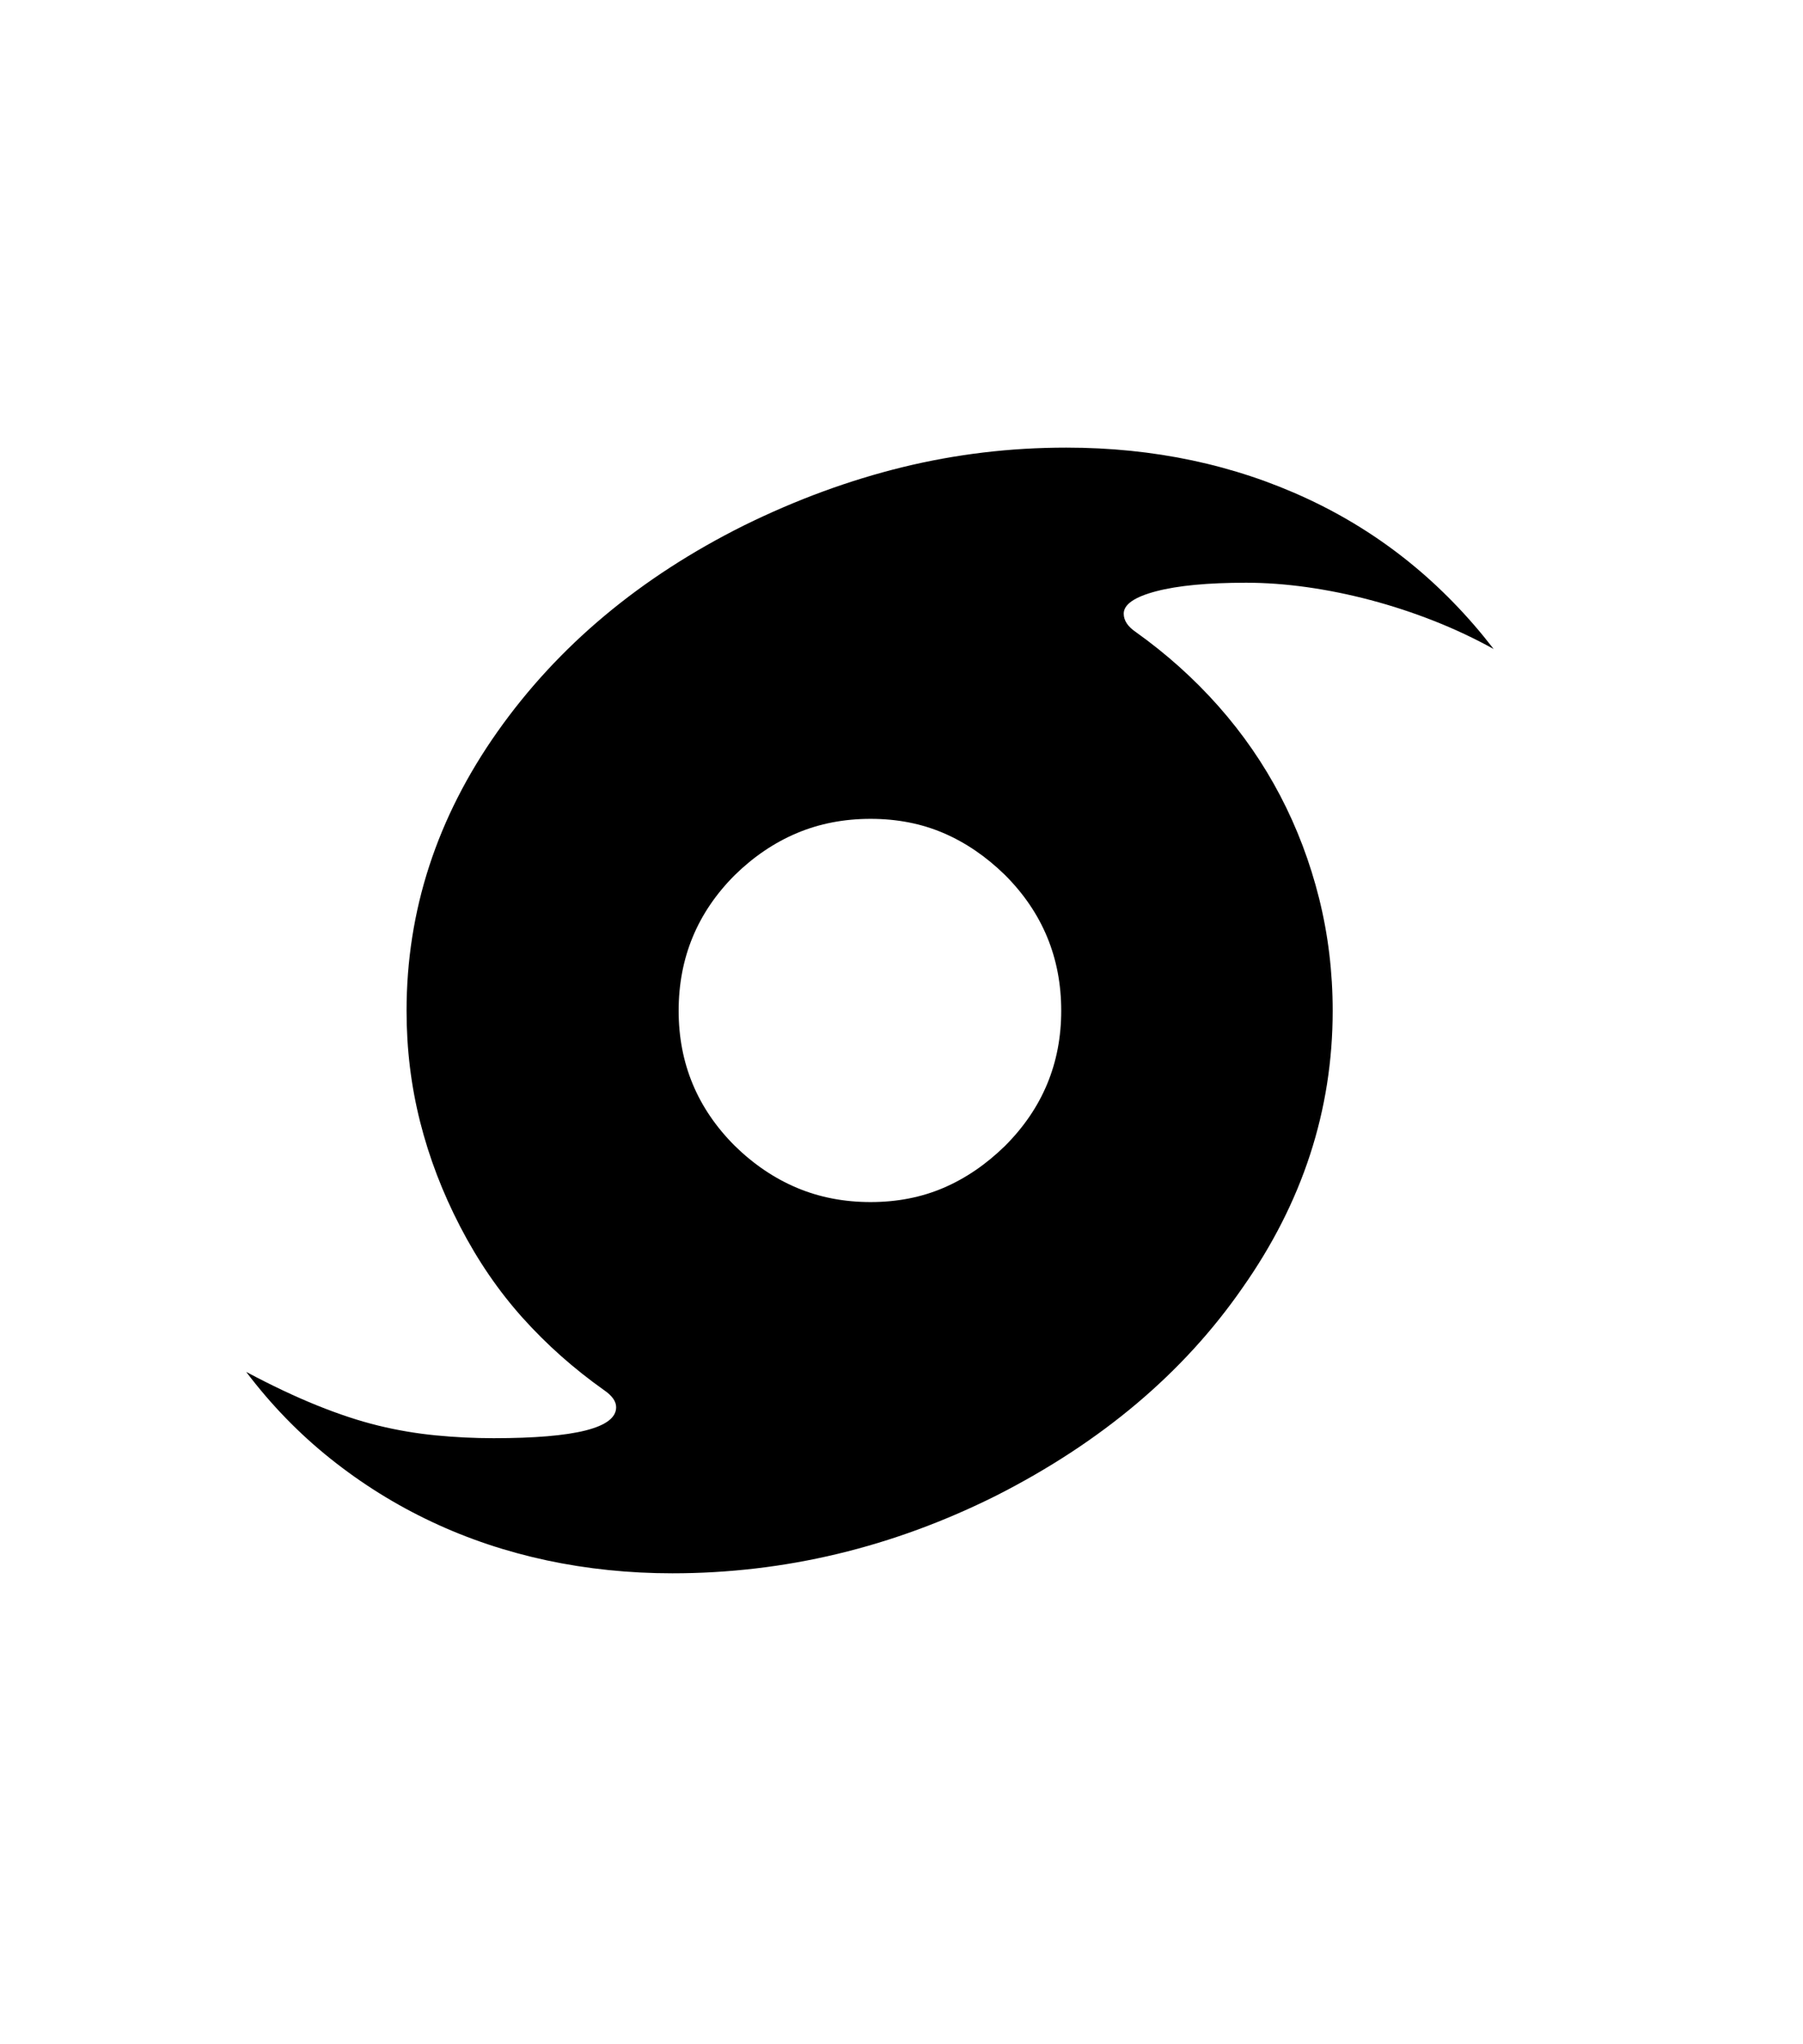 <svg xmlns="http://www.w3.org/2000/svg" xmlns:xlink="http://www.w3.org/1999/xlink" viewBox="0 0 357 404.75" version="1.1">
<defs>
<g>
<symbol overflow="visible" id="glyph0-0">
<path style="stroke:none;" d="M 102.125 -198.625 L 102.125 15.875 L 210.375 15.875 L 210.375 -198.625 Z M 84.375 33.625 L 84.375 -216.375 L 228.125 -216.375 L 228.125 33.625 Z M 84.375 33.625 "/>
</symbol>
<symbol overflow="visible" id="glyph0-1">
<path style="stroke:none;" d="M 118.375 -90.875 C 118.375 -80.457 122.082 -71.539 129.5 -64.125 C 133.25 -60.457 137.352 -57.688 141.812 -55.812 C 146.27 -53.938 151.125 -53 156.375 -53 C 161.625 -53 166.438 -53.938 170.812 -55.812 C 175.188 -57.688 179.25 -60.457 183 -64.125 C 190.414 -71.539 194.125 -80.457 194.125 -90.875 C 194.125 -101.375 190.414 -110.332 183 -117.75 C 179.25 -121.414 175.188 -124.188 170.812 -126.062 C 166.438 -127.938 161.625 -128.875 156.375 -128.875 C 151.125 -128.875 146.27 -127.938 141.812 -126.062 C 137.352 -124.188 133.25 -121.414 129.5 -117.75 C 122.082 -110.332 118.375 -101.375 118.375 -90.875 Z M 247.875 -90.875 C 247.875 -71.207 241.914 -52.914 230 -36 C 218.332 -19.164 202.082 -5.457 181.25 5.125 C 160.75 15.375 139.375 20.5 117.125 20.5 C 108.539 20.5 100.25 19.645 92.25 17.938 C 84.25 16.227 76.664 13.688 69.5 10.312 C 62.332 6.938 55.645 2.77 49.438 -2.188 C 43.227 -7.145 37.664 -12.875 32.75 -19.375 C 37.75 -16.707 42.414 -14.5 46.75 -12.75 C 51.082 -11 55.125 -9.664 58.875 -8.75 C 62.625 -7.832 66.414 -7.188 70.25 -6.812 C 74.082 -6.438 77.914 -6.25 81.75 -6.25 C 97.914 -6.25 106 -8.289 106 -12.375 C 106 -13.539 105.207 -14.664 103.625 -15.75 C 97.625 -20 92.25 -24.77 87.5 -30.062 C 82.75 -35.352 78.625 -41.375 75.125 -48.125 C 71.625 -54.875 68.977 -61.789 67.188 -68.875 C 65.395 -75.957 64.5 -83.289 64.5 -90.875 C 64.5 -110.707 70.5 -129.125 82.5 -146.125 C 94.5 -163.125 110.789 -176.75 131.375 -187 C 141.707 -192.082 152.145 -195.914 162.688 -198.5 C 173.227 -201.082 184.039 -202.375 195.125 -202.375 C 212.457 -202.375 228.375 -199 242.875 -192.25 C 257.375 -185.5 269.664 -175.582 279.75 -162.5 C 276 -164.582 272.062 -166.438 267.938 -168.062 C 263.812 -169.688 259.625 -171.062 255.375 -172.188 C 251.125 -173.312 246.914 -174.164 242.75 -174.75 C 238.582 -175.332 234.582 -175.625 230.75 -175.625 C 223.164 -175.625 217.227 -175.062 212.938 -173.938 C 208.645 -172.812 206.5 -171.332 206.5 -169.5 C 206.5 -168.164 207.289 -166.957 208.875 -165.875 C 214.957 -161.539 220.414 -156.645 225.25 -151.188 C 230.082 -145.727 234.164 -139.812 237.5 -133.438 C 240.832 -127.062 243.395 -120.289 245.188 -113.125 C 246.977 -105.957 247.875 -98.539 247.875 -90.875 Z M 247.875 -90.875 "/>
</symbol>
</g>
</defs>
<g id="surface1">
<rect x="0" y="0" width="357" height="404.75" style="fill:rgb(100%,100%,100%);fill-opacity:1;stroke:none;"/>
<g style="fill:rgb(0%,0%,0%);fill-opacity:1;">
  <use xlink:href="#glyph0-1" x="16" y="291"/>
</g>
</g>
</svg>
